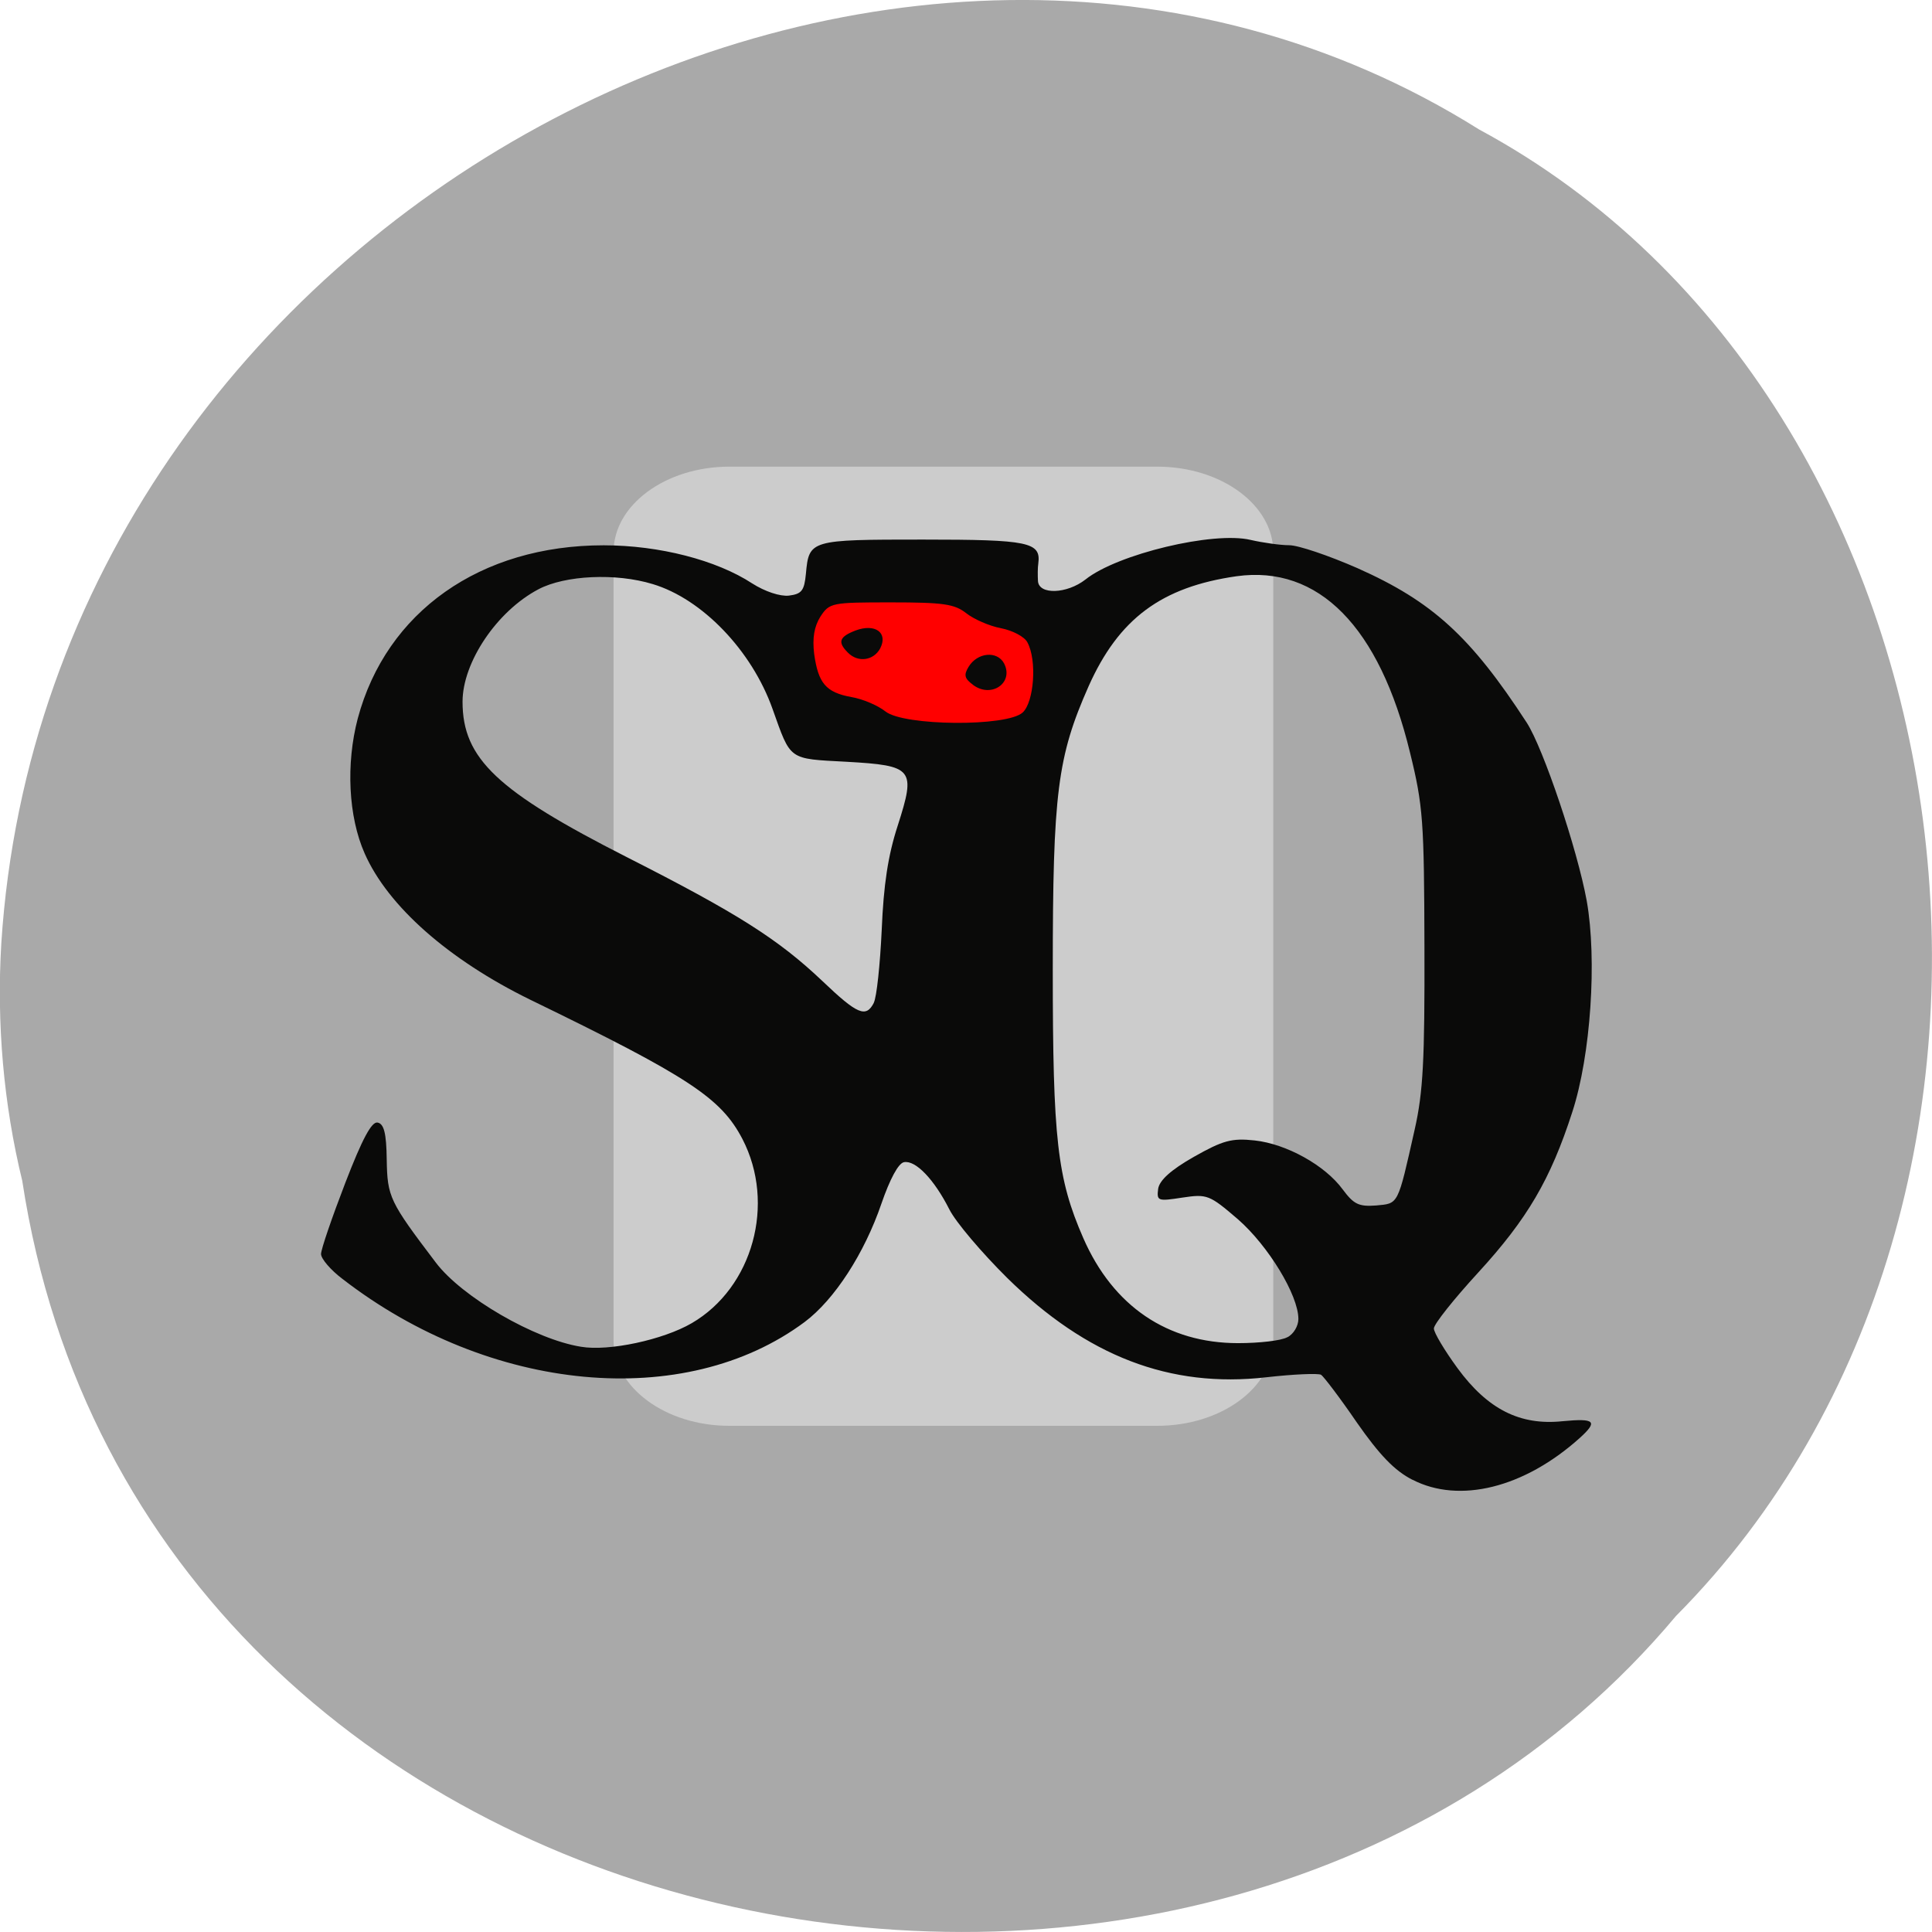 <svg xmlns="http://www.w3.org/2000/svg" viewBox="0 0 24 24"><path d="m 0.277 14.672 c 1.488 9.758 14.707 12.367 20.543 5.402 c 5.137 -5.172 3.855 -15.07 -2.445 -18.465 c -7.238 -4.543 -17.781 1.07 -18.359 10.113 c -0.059 0.988 0.027 1.992 0.262 2.953" fill="#a9a9a9"/><path d="m 9.06 5.797 h 5.316 c 0.797 0 1.441 0.477 1.441 1.059 v 9.797 c 0 0.582 -0.645 1.059 -1.441 1.059 h -5.316 c -0.793 0 -1.438 -0.477 -1.438 -1.059 v -9.797 c 0 -0.582 0.645 -1.059 1.438 -1.059" fill="#ccc"/><path d="m 13.246 8.133 c 0 0.551 -0.746 1 -1.668 1 c -0.922 0 -1.668 -0.449 -1.668 -1 c 0 -0.555 0.746 -1 1.668 -1 c 0.922 0 1.668 0.445 1.668 1" fill="#f00"/><path d="m 17.547 18.383 c -0.223 -0.113 -0.41 -0.309 -0.691 -0.711 c -0.211 -0.309 -0.414 -0.574 -0.445 -0.594 c -0.035 -0.02 -0.34 -0.008 -0.68 0.031 c -1.199 0.137 -2.23 -0.262 -3.219 -1.234 c -0.316 -0.313 -0.641 -0.695 -0.719 -0.852 c -0.188 -0.371 -0.418 -0.613 -0.563 -0.586 c -0.07 0.012 -0.176 0.211 -0.281 0.516 c -0.211 0.617 -0.582 1.191 -0.953 1.469 c -1.488 1.109 -3.91 0.883 -5.742 -0.535 c -0.145 -0.109 -0.266 -0.25 -0.266 -0.309 c 0 -0.059 0.137 -0.457 0.301 -0.883 c 0.211 -0.547 0.328 -0.766 0.402 -0.75 c 0.078 0.016 0.109 0.129 0.113 0.461 c 0.008 0.465 0.035 0.52 0.609 1.277 c 0.324 0.43 1.234 0.957 1.805 1.047 c 0.344 0.059 1.02 -0.086 1.375 -0.293 c 0.758 -0.441 1.047 -1.484 0.629 -2.289 c -0.266 -0.508 -0.66 -0.77 -2.637 -1.73 c -1.012 -0.496 -1.766 -1.16 -2.055 -1.816 c -0.203 -0.457 -0.234 -1.113 -0.086 -1.676 c 0.355 -1.328 1.523 -2.152 3.055 -2.152 c 0.691 0 1.402 0.184 1.844 0.473 c 0.16 0.102 0.348 0.164 0.457 0.152 c 0.16 -0.02 0.191 -0.063 0.211 -0.27 c 0.039 -0.422 0.047 -0.426 1.453 -0.426 c 1.316 0 1.469 0.031 1.434 0.297 c -0.008 0.051 -0.008 0.148 -0.004 0.219 c 0.012 0.172 0.359 0.16 0.59 -0.02 c 0.395 -0.316 1.59 -0.602 2.051 -0.492 c 0.152 0.035 0.371 0.066 0.48 0.066 c 0.113 0 0.492 0.129 0.848 0.285 c 0.93 0.414 1.406 0.848 2.102 1.918 c 0.207 0.32 0.629 1.574 0.746 2.215 c 0.129 0.727 0.051 1.918 -0.18 2.625 c -0.27 0.836 -0.559 1.328 -1.168 1.992 c -0.301 0.328 -0.551 0.641 -0.551 0.695 c 0 0.051 0.133 0.273 0.293 0.492 c 0.375 0.512 0.777 0.715 1.305 0.66 c 0.406 -0.039 0.445 0 0.211 0.211 c -0.688 0.617 -1.492 0.816 -2.074 0.516 m -1.555 -1.77 c 0.078 -0.039 0.137 -0.141 0.137 -0.227 c 0 -0.297 -0.375 -0.91 -0.75 -1.238 c -0.355 -0.305 -0.383 -0.316 -0.691 -0.27 c -0.305 0.047 -0.32 0.043 -0.301 -0.109 c 0.016 -0.105 0.156 -0.234 0.445 -0.398 c 0.359 -0.203 0.469 -0.234 0.754 -0.203 c 0.395 0.043 0.875 0.309 1.094 0.609 c 0.137 0.184 0.199 0.215 0.414 0.199 c 0.281 -0.027 0.266 0.008 0.48 -0.945 c 0.105 -0.465 0.125 -0.863 0.121 -2.266 c -0.004 -1.563 -0.016 -1.754 -0.18 -2.418 c -0.379 -1.563 -1.137 -2.328 -2.152 -2.188 c -0.934 0.133 -1.465 0.527 -1.84 1.367 c -0.387 0.875 -0.445 1.324 -0.445 3.523 c 0 2.105 0.055 2.59 0.379 3.332 c 0.371 0.848 1.047 1.305 1.922 1.305 c 0.266 0 0.539 -0.031 0.613 -0.074 m -5.137 -4.156 c 0.035 -0.066 0.078 -0.473 0.098 -0.902 c 0.023 -0.559 0.078 -0.926 0.199 -1.297 c 0.227 -0.707 0.195 -0.746 -0.637 -0.793 c -0.727 -0.039 -0.688 -0.012 -0.918 -0.656 c -0.258 -0.727 -0.875 -1.367 -1.488 -1.551 c -0.461 -0.141 -1.09 -0.109 -1.418 0.063 c -0.52 0.273 -0.945 0.91 -0.945 1.398 c 0 0.707 0.43 1.113 2.047 1.934 c 1.355 0.688 1.871 1.012 2.422 1.535 c 0.438 0.418 0.543 0.461 0.641 0.27 m 1.848 -3.605 c 0.141 -0.129 0.18 -0.648 0.059 -0.871 c -0.035 -0.07 -0.184 -0.148 -0.328 -0.176 c -0.145 -0.027 -0.34 -0.113 -0.434 -0.188 c -0.145 -0.113 -0.285 -0.133 -0.93 -0.133 c -0.738 0 -0.766 0.004 -0.879 0.176 c -0.078 0.125 -0.102 0.266 -0.078 0.465 c 0.051 0.363 0.145 0.477 0.461 0.535 c 0.141 0.023 0.332 0.105 0.426 0.18 c 0.23 0.18 1.508 0.191 1.703 0.012 m -0.617 -0.344 c -0.105 -0.078 -0.117 -0.121 -0.055 -0.223 c 0.109 -0.18 0.355 -0.203 0.441 -0.043 c 0.125 0.242 -0.16 0.438 -0.387 0.266 m -1.555 -0.402 c -0.129 -0.129 -0.105 -0.195 0.098 -0.273 c 0.242 -0.09 0.406 0.027 0.305 0.223 c -0.082 0.152 -0.277 0.18 -0.402 0.051" fill="#0a0a09"/></svg>